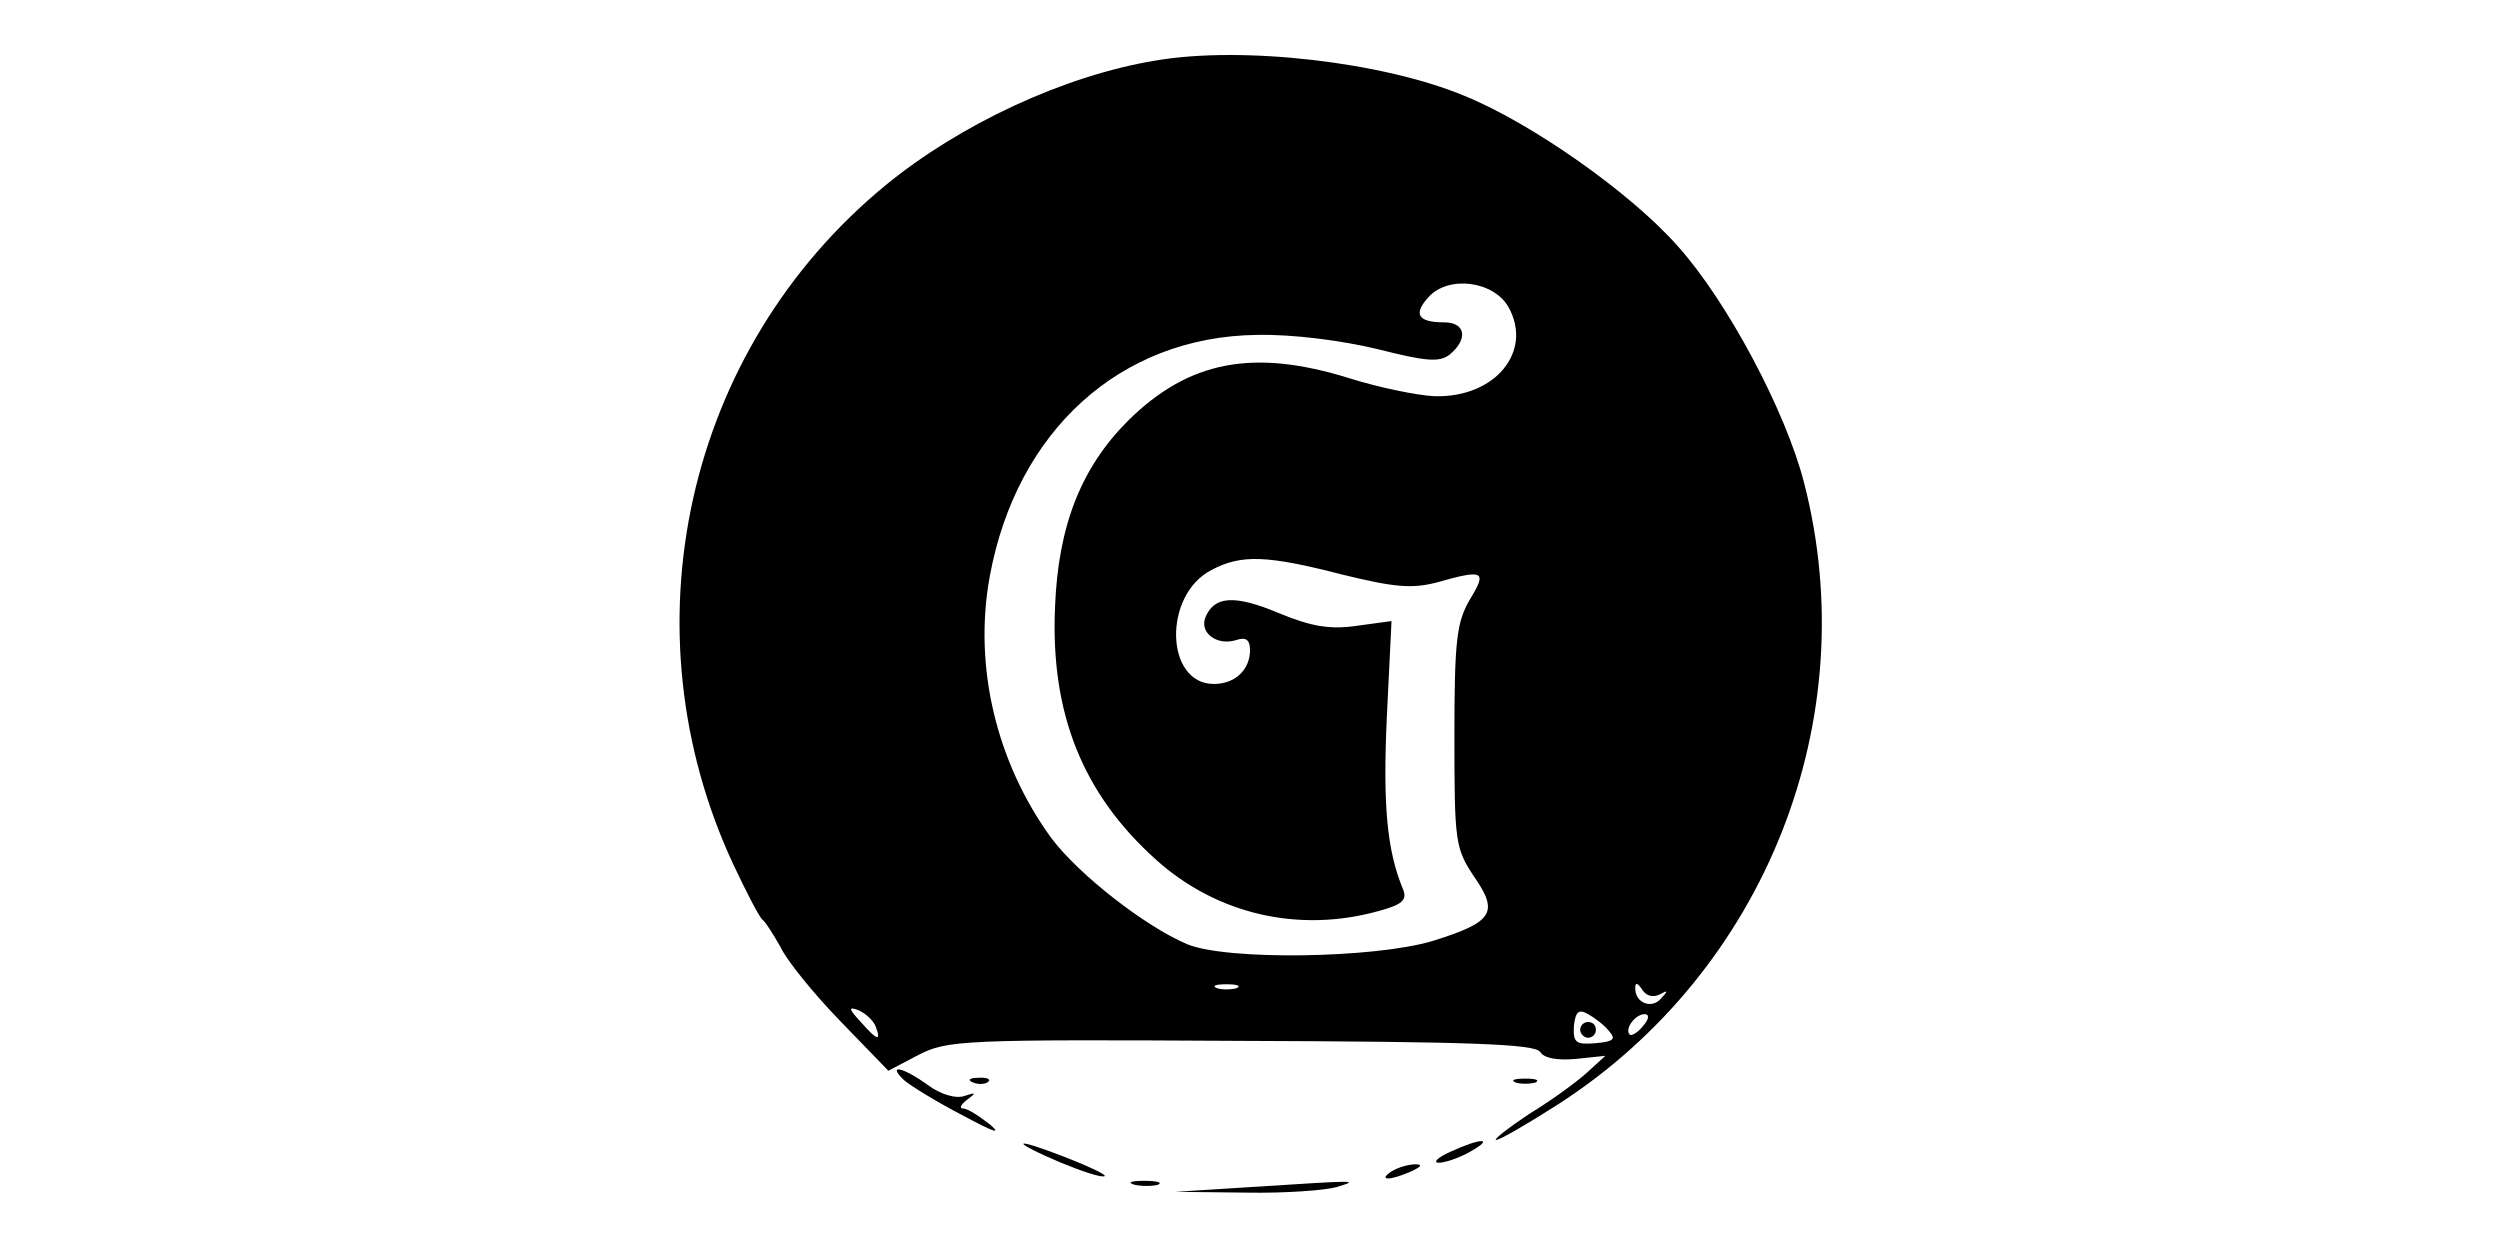 <?xml version="1.0" standalone="no"?>
<!DOCTYPE svg PUBLIC "-//W3C//DTD SVG 20010904//EN"
 "http://www.w3.org/TR/2001/REC-SVG-20010904/DTD/svg10.dtd">
<svg version="1.0" xmlns="http://www.w3.org/2000/svg"
 width="318pt" height="159pt" viewBox="0 0 318 159"
 preserveAspectRatio="xMidYMid meet">

<g transform="translate(0,159) scale(0.1,-0.1)"
fill="#000000" stroke="none">
<path d="M1470 1513 c-116 -19 -249 -81 -344 -159 -254 -209 -333 -564 -193
-864 17 -36 33 -67 37 -70 4 -3 14 -19 23 -35 8 -17 42 -59 76 -94 l61 -63 38
20 c37 19 56 20 411 18 292 -1 373 -4 380 -14 5 -8 21 -11 45 -9 l38 4 -23
-21 c-13 -12 -46 -36 -74 -53 -27 -18 -46 -33 -42 -33 5 0 41 21 80 46 263
170 389 489 312 789 -23 91 -98 232 -161 302 -59 67 -185 156 -271 191 -103
43 -282 64 -393 45z m449 -314 c31 -56 -17 -115 -94 -113 -22 1 -71 11 -109
23 -122 38 -204 22 -281 -54 -60 -60 -89 -134 -93 -237 -6 -135 35 -238 129
-322 77 -69 181 -93 282 -65 30 8 37 14 32 27 -21 50 -26 108 -21 219 l6 123
-44 -6 c-34 -5 -58 -1 -99 16 -57 24 -83 22 -94 -6 -7 -19 15 -36 40 -28 12 4
17 0 17 -13 0 -25 -19 -43 -46 -43 -62 0 -65 113 -3 145 38 20 70 19 167 -6
65 -16 88 -18 119 -10 60 17 65 15 43 -21 -17 -29 -20 -51 -20 -174 0 -135 1
-143 25 -179 32 -46 24 -58 -53 -82 -74 -22 -261 -25 -312 -4 -54 23 -137 88
-172 134 -71 97 -100 220 -79 334 34 185 166 305 340 307 45 1 107 -7 153 -18
63 -16 79 -17 92 -7 24 20 20 41 -7 41 -33 0 -40 10 -20 32 25 28 83 21 102
-13z m-346 -866 c-7 -2 -19 -2 -25 0 -7 3 -2 5 12 5 14 0 19 -2 13 -5z m538
-8 c11 6 11 5 2 -5 -12 -14 -33 -6 -33 13 0 8 3 7 9 -2 5 -8 14 -10 22 -6z
m-997 -41 c7 -19 2 -18 -19 6 -16 17 -16 20 -3 15 9 -4 19 -13 22 -21z m933
-6 c9 -10 5 -13 -18 -15 -25 -2 -28 1 -27 22 2 18 6 22 18 15 9 -5 22 -15 27
-22z m43 7 c-7 -9 -15 -13 -17 -11 -7 7 7 26 19 26 6 0 6 -6 -2 -15z"/>
<path d="M2010 280 c0 -5 5 -10 10 -10 6 0 10 5 10 10 0 6 -4 10 -10 10 -5 0
-10 -4 -10 -10z"/>
<path d="M1150 216 c8 -7 42 -28 75 -45 37 -20 50 -25 35 -12 -14 11 -29 21
-35 21 -5 0 -3 5 5 11 12 9 12 10 -3 5 -11 -4 -31 2 -47 14 -32 23 -52 27 -30
6z"/>
<path d="M1238 213 c7 -3 16 -2 19 1 4 3 -2 6 -13 5 -11 0 -14 -3 -6 -6z"/>
<path d="M1928 213 c6 -2 18 -2 25 0 6 3 1 5 -13 5 -14 0 -19 -2 -12 -5z"/>
<path d="M1329 120 c24 -11 55 -23 70 -26 14 -2 4 4 -24 16 -68 28 -100 35
-46 10z"/>
<path d="M1845 125 c-16 -7 -23 -14 -15 -14 8 0 26 6 40 14 32 18 14 18 -25 0z"/>
<path d="M1770 100 c-18 -12 -2 -12 25 0 13 6 15 9 5 9 -8 0 -22 -4 -30 -9z"/>
<path d="M1443 83 c9 -2 23 -2 30 0 6 3 -1 5 -18 5 -16 0 -22 -2 -12 -5z"/>
<path d="M1590 80 l-95 -6 90 -1 c50 -1 101 3 115 7 29 9 31 9 -110 0z"/>
</g>
</svg>
